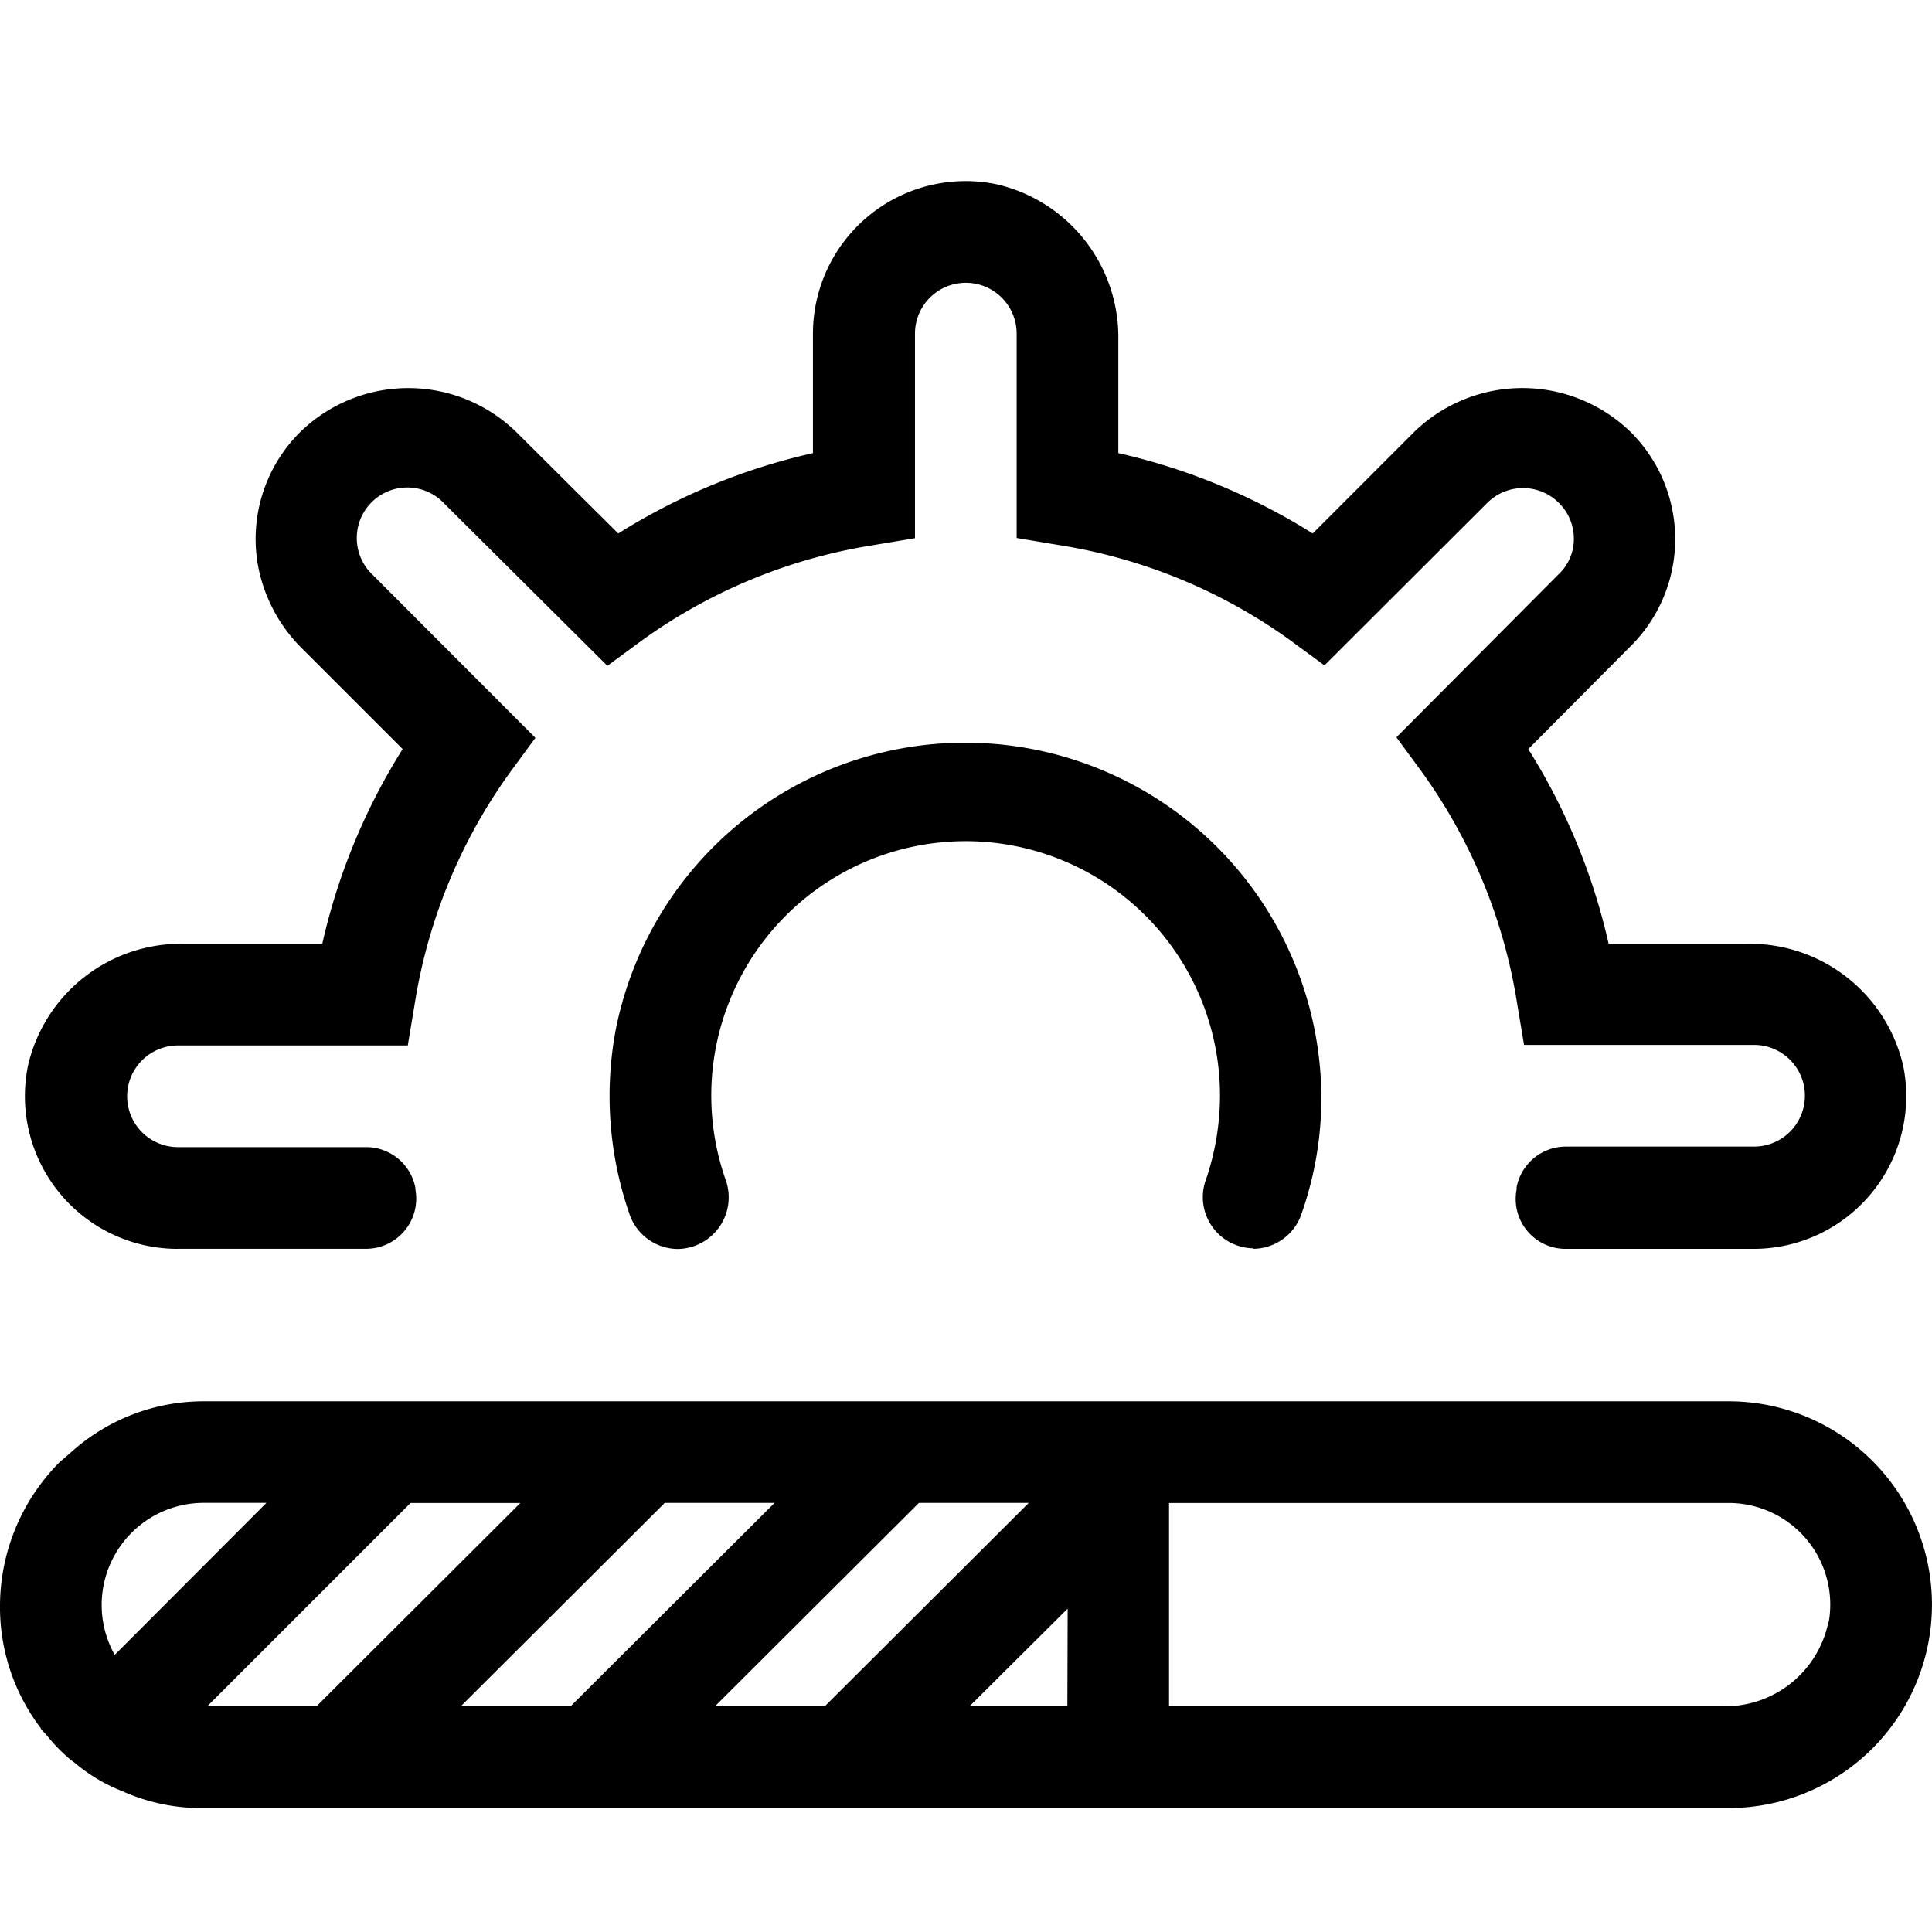 <svg xmlns="http://www.w3.org/2000/svg" xmlns:xlink="http://www.w3.org/1999/xlink" width="32" height="32" viewBox="0 0 32 32"><defs><clipPath id="b"><rect width="32" height="32"/></clipPath></defs><g id="a" clip-path="url(#b)"><g transform="translate(-99.146 -4)"><path d="M8.025,24.684H11.14a.832.832,0,0,0,.817-.985v-.025A.83.83,0,0,0,11.14,23H8.025a.842.842,0,0,1,0-1.684h3.806l.118-.707a8.93,8.93,0,0,1,1.575-3.815l.421-.573-2.695-2.7a.837.837,0,1,1,1.187-1.179l2.7,2.686.573-.421a8.93,8.93,0,0,1,3.815-1.575l.707-.118V9.526a.842.842,0,0,1,1.684,0v3.385l.707.118A8.93,8.93,0,0,1,26.441,14.6l.573.421,2.7-2.695a.839.839,0,0,1,1.187.008.828.828,0,0,1,.244.589.8.8,0,0,1-.253.589l-2.686,2.7.421.573a8.93,8.93,0,0,1,1.575,3.815l.118.707H34.13a.842.842,0,1,1,0,1.684H31.014a.831.831,0,0,0-.817.674V23.7a.826.826,0,0,0,.808.985h3.116A2.529,2.529,0,0,0,36.6,21.653a2.608,2.608,0,0,0-2.585-2.021H31.721a10.327,10.327,0,0,0-1.331-3.225l1.684-1.693a2.5,2.5,0,0,0,.008-3.562,2.573,2.573,0,0,0-3.571-.008L26.82,12.836A10.327,10.327,0,0,0,23.6,11.505V9.636A2.6,2.6,0,0,0,21.574,7.05a2.529,2.529,0,0,0-3.032,2.476v1.979a10.327,10.327,0,0,0-3.225,1.331l-1.693-1.684a2.563,2.563,0,0,0-3.562-.008,2.49,2.49,0,0,0-.707,2.248,2.608,2.608,0,0,0,.749,1.373l1.642,1.642a10.327,10.327,0,0,0-1.331,3.225H8.126A2.6,2.6,0,0,0,5.54,21.653a2.529,2.529,0,0,0,2.476,3.032Z" transform="translate(94.069 0)"/><path d="M27.651,26.421h0a.85.85,0,0,0,.8-.581,5.79,5.79,0,0,0,.328-1.945,5.9,5.9,0,0,0-11.688-1.1,5.966,5.966,0,0,0,.227,3.048.852.852,0,0,0,.808.581h0a.856.856,0,0,0,.783-1.154A4.213,4.213,0,1,1,27.1,23.886a4.344,4.344,0,0,1-.227,1.373.848.848,0,0,0,.775,1.154Z" transform="translate(92.253 -1.737)"/><path d="M33.631,31H8.368a3.279,3.279,0,0,0-2.189.842l-.194.168A3.385,3.385,0,0,0,5,34.368a3.315,3.315,0,0,0,.682,2.055H5.674l.1.109a2.8,2.8,0,0,0,.345.362,1.132,1.132,0,0,0,.118.093,2.817,2.817,0,0,0,.792.472,3.182,3.182,0,0,0,1.339.278H33.631a3.368,3.368,0,1,0,0-6.737ZM6.9,35.2a1.691,1.691,0,0,1,1.465-2.518H9.413L6.9,35.2Zm1.533.851L11.8,32.684h1.819l-3.377,3.368Zm4.2,0,3.377-3.368h1.819l-3.377,3.368Zm4.21,0,3.377-3.368h1.819l-3.377,3.368Zm5.836,0H21.059l1.625-1.617Zm12.606-1.4a1.745,1.745,0,0,1-1.752,1.4h-9.17V32.684h9.263A1.683,1.683,0,0,1,35.29,34.655Z" transform="translate(94.146 -3.79)"/></g></g></svg>